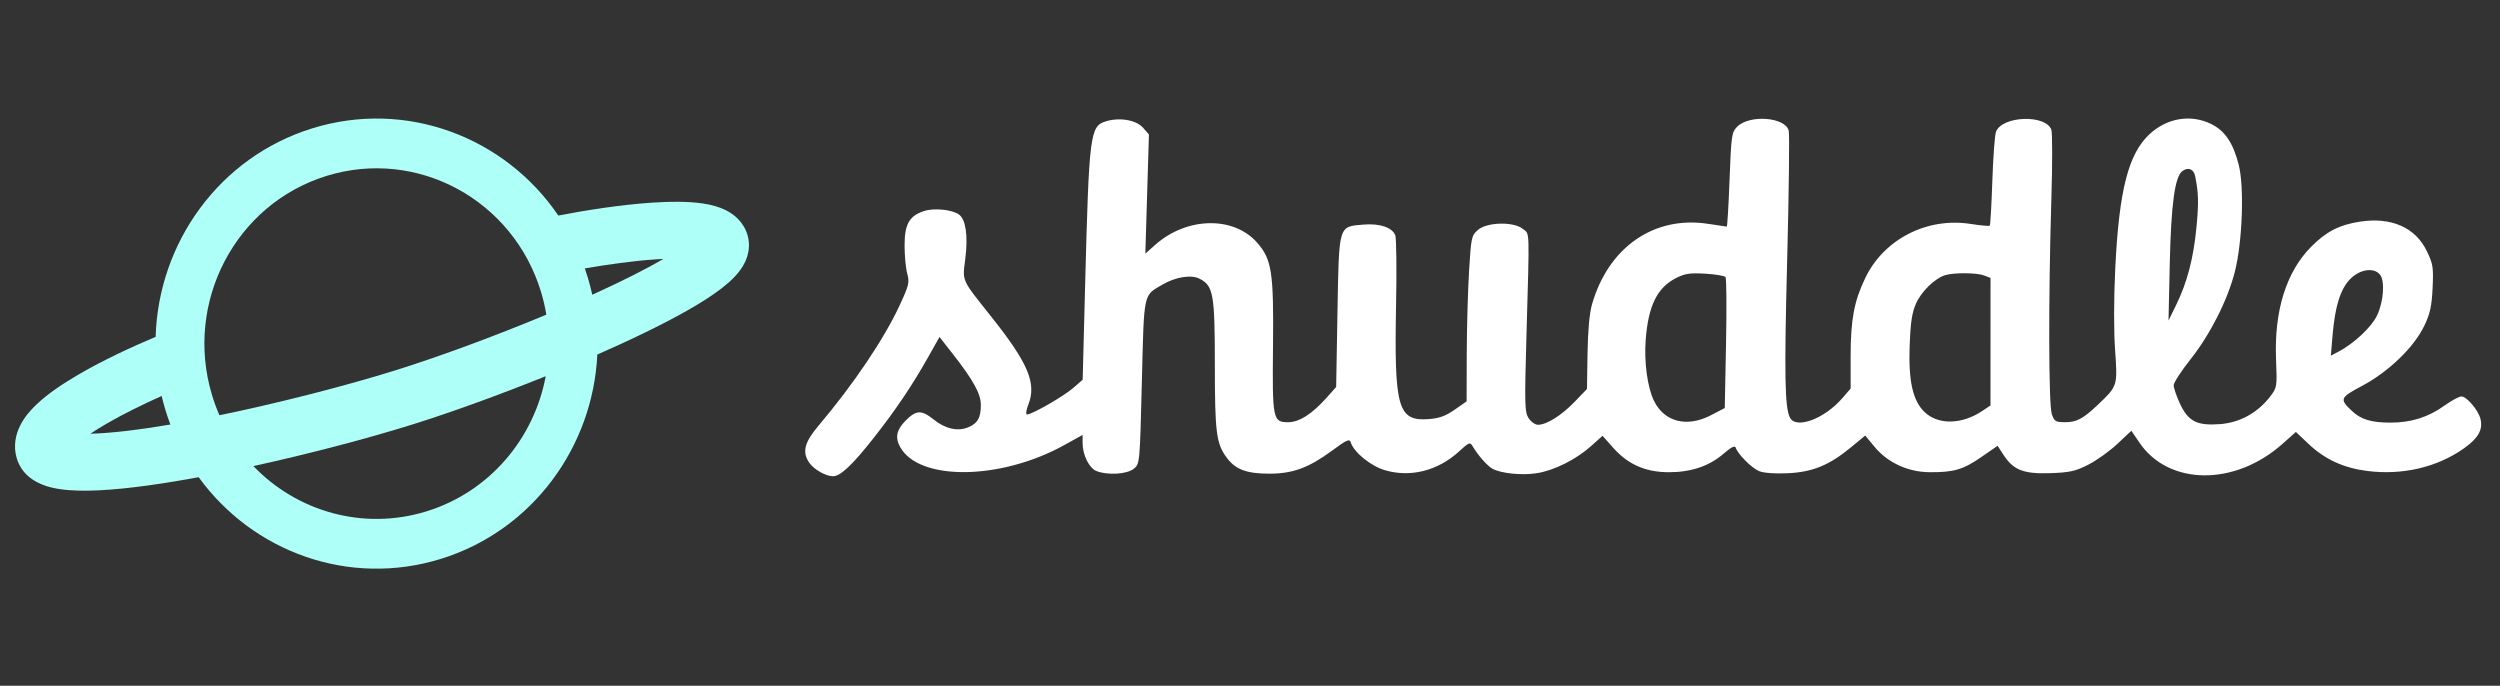 <svg width="175" height="48" viewBox="0 0 175 48" fill="none" xmlns="http://www.w3.org/2000/svg">
<rect x="0" y="0" width="175" height="48" fill="#333333" stroke="none"/>
<path fill-rule="evenodd" clip-rule="evenodd" d="M41.813 24.816C41.506 31.267 37.291 37.122 30.876 39.117C24.431 41.121 17.691 38.629 13.906 33.403C13.665 33.448 13.424 33.492 13.186 33.534C10.568 33.997 8.091 34.318 6.178 34.347C5.237 34.361 4.308 34.308 3.528 34.107C2.888 33.942 1.592 33.481 1.173 32.084C0.904 31.189 1.12 30.372 1.413 29.785C1.698 29.216 2.115 28.736 2.518 28.348C3.328 27.568 4.436 26.83 5.563 26.178C7.252 25.2 9.223 24.282 10.894 23.58C11.087 17.015 15.331 11.013 21.842 8.989C28.444 6.936 35.356 9.601 39.083 15.089C40.937 14.727 43.464 14.327 45.699 14.181C46.935 14.101 48.191 14.09 49.225 14.248C49.735 14.326 50.31 14.461 50.831 14.726C51.349 14.99 52.041 15.507 52.322 16.441C52.547 17.192 52.374 17.864 52.166 18.315C51.964 18.753 51.675 19.11 51.415 19.383C50.894 19.931 50.183 20.457 49.424 20.945C47.881 21.939 45.735 23.035 43.387 24.111C42.874 24.346 42.349 24.581 41.813 24.816ZM38.2 26.334C37.392 30.667 34.308 34.409 29.878 35.787C25.422 37.172 20.784 35.799 17.737 32.626C21.729 31.751 25.765 30.679 28.735 29.756C31.431 28.917 34.844 27.687 38.2 26.334ZM38.244 22.026C34.527 23.576 30.582 25.021 27.593 25.95C24.337 26.962 19.719 28.169 15.361 29.067C15.159 28.607 14.983 28.13 14.835 27.636C12.892 21.155 16.476 14.297 22.84 12.319C29.205 10.34 35.939 13.989 37.883 20.47C38.038 20.987 38.158 21.507 38.244 22.026ZM40.938 18.79C42.501 18.516 44.331 18.258 45.948 18.152C46.118 18.141 46.284 18.132 46.444 18.125C45.206 18.843 43.603 19.649 41.784 20.482C41.676 20.531 41.568 20.581 41.458 20.63C41.372 20.237 41.27 19.845 41.153 19.453C41.086 19.229 41.014 19.008 40.938 18.79ZM11.316 27.72C10.035 28.29 8.672 28.955 7.493 29.638C7.058 29.889 6.667 30.133 6.325 30.363C7.783 30.323 9.721 30.089 11.925 29.716C11.794 29.369 11.674 29.014 11.565 28.652C11.472 28.342 11.389 28.031 11.316 27.72ZM4.341 30.201C4.342 30.2 4.36 30.206 4.389 30.221C4.353 30.209 4.339 30.201 4.341 30.201Z" fill="#AEFFF7"/>
<path fill-rule="evenodd" clip-rule="evenodd" d="M77.415 8.492C76.299 8.835 76.236 9.337 75.958 20.006L75.787 26.581L75.116 27.165C74.446 27.747 72.241 29.013 71.897 29.013C71.789 29.013 71.826 28.727 71.99 28.305C72.566 26.82 71.971 25.415 69.387 22.165C67.26 19.489 67.369 19.735 67.574 18.083C67.77 16.502 67.606 15.37 67.132 15.019C66.659 14.669 65.372 14.542 64.67 14.776C63.643 15.119 63.319 15.699 63.32 17.193C63.321 17.898 63.404 18.779 63.506 19.15C63.675 19.764 63.626 19.968 62.984 21.355C61.883 23.732 59.755 26.89 57.282 29.816C56.3 30.979 56.136 31.65 56.654 32.397C56.978 32.866 57.809 33.337 58.312 33.337C58.832 33.337 59.667 32.549 61.174 30.635C62.702 28.692 63.856 26.979 64.987 24.971L65.765 23.589L66.656 24.725C68.122 26.594 68.66 27.564 68.66 28.34C68.66 29.243 68.442 29.632 67.779 29.91C67.049 30.216 66.169 30.019 65.361 29.369C64.503 28.68 64.133 28.694 63.39 29.446C62.752 30.091 62.643 30.627 63.014 31.295C64.339 33.687 70.045 33.62 74.49 31.16L75.781 30.445V30.996C75.781 31.85 76.24 32.777 76.763 32.978C77.552 33.281 78.898 33.196 79.366 32.812C79.786 32.468 79.787 32.463 79.93 26.736C80.089 20.364 80.014 20.714 81.388 19.914C82.305 19.381 83.39 19.212 83.97 19.511C84.936 20.009 85.038 20.577 85.039 25.5C85.04 30.3 85.137 31.054 85.88 32.05C86.491 32.868 87.266 33.157 88.854 33.157C90.501 33.157 91.612 32.747 93.263 31.532C94.3 30.768 94.469 30.696 94.558 30.978C94.772 31.662 95.957 32.624 96.943 32.914C98.734 33.441 100.65 32.956 102.132 31.602C102.842 30.952 102.905 30.928 103.089 31.245C103.446 31.858 104.12 32.621 104.474 32.813C105.08 33.142 106.541 33.288 107.572 33.125C108.8 32.93 110.329 32.165 111.381 31.22L112.178 30.505L112.934 31.356C113.964 32.515 115.192 33.053 116.816 33.055C118.378 33.058 119.644 32.629 120.65 31.759C121.177 31.302 121.443 31.168 121.497 31.332C121.648 31.791 122.605 32.754 123.128 32.973C123.454 33.11 124.219 33.169 125.132 33.127C126.881 33.047 128.037 32.574 129.567 31.312L130.567 30.489L131.209 31.267C132.128 32.38 133.538 33.037 135.041 33.053C136.745 33.073 137.417 32.877 138.694 31.993L139.831 31.205L140.251 31.85C140.943 32.908 141.654 33.185 143.52 33.121C144.883 33.075 145.282 32.986 146.183 32.526C146.766 32.229 147.683 31.573 148.219 31.069L149.195 30.153L149.756 30.979C151.808 34.002 156.433 34.045 159.771 31.073L160.712 30.236L161.602 31.078C162.738 32.154 164.042 32.755 165.703 32.967C168.161 33.281 170.595 32.715 172.466 31.392C173.482 30.674 173.82 30.076 173.633 29.323C173.48 28.706 172.67 27.752 172.3 27.752C172.137 27.752 171.614 28.033 171.138 28.375C169.986 29.204 168.782 29.586 167.327 29.584C165.996 29.582 165.267 29.363 164.645 28.776C163.749 27.931 163.786 27.841 165.367 26.999C167.209 26.019 168.982 24.304 169.696 22.813C170.108 21.953 170.221 21.438 170.282 20.157C170.35 18.712 170.313 18.478 169.877 17.575C169.074 15.915 167.381 15.174 165.175 15.519C163.738 15.743 162.827 16.216 161.774 17.281C160.034 19.041 159.187 21.759 159.323 25.14C159.401 27.101 159.397 27.129 158.894 27.779C158.018 28.91 156.769 29.59 155.383 29.69C153.772 29.807 153.166 29.492 152.588 28.236C152.352 27.722 152.157 27.153 152.157 26.971C152.156 26.789 152.68 25.978 153.323 25.169C154.711 23.421 155.936 21.003 156.441 19.015C156.969 16.936 157.107 13.1 156.711 11.539C156.322 10.006 155.744 9.151 154.781 8.678C153.355 7.98 151.685 8.257 150.465 9.395C148.986 10.774 148.337 13.309 148.07 18.745C147.965 20.879 147.96 23.137 148.056 24.498C148.234 27.012 148.232 27.02 146.873 28.311C145.819 29.313 145.372 29.554 144.566 29.554C143.892 29.554 143.804 29.501 143.627 28.986C143.4 28.327 143.384 20.852 143.595 13.971C143.671 11.494 143.671 9.295 143.595 9.084C143.201 7.989 140.129 8.108 139.717 9.233C139.634 9.461 139.519 11.013 139.463 12.683C139.406 14.353 139.326 15.754 139.284 15.796C139.242 15.839 138.642 15.785 137.951 15.676C134.886 15.195 131.868 16.744 130.564 19.468C129.787 21.089 129.545 22.38 129.545 24.901V27.199L128.967 27.868C127.711 29.319 125.726 30.06 125.299 29.238C124.932 28.532 124.892 26.273 125.103 18.142C125.225 13.45 125.273 9.403 125.21 9.148C124.973 8.192 122.451 8.004 121.594 8.878C121.218 9.261 121.185 9.492 121.069 12.575C121.001 14.383 120.913 15.863 120.873 15.863C120.834 15.863 120.259 15.777 119.596 15.673C115.8 15.077 112.595 17.289 111.441 21.302C111.264 21.917 111.152 23.145 111.127 24.744L111.088 27.23L110.214 28.136C109.294 29.089 108.263 29.734 107.659 29.734C107.462 29.734 107.165 29.526 107.001 29.271C106.728 28.851 106.715 28.332 106.85 23.552C107.07 15.802 107.09 16.424 106.604 16.027C105.962 15.5 104.092 15.54 103.456 16.094C103.003 16.488 102.977 16.61 102.832 19.021C102.749 20.405 102.677 23.013 102.672 24.816L102.663 28.095L101.822 28.681C101.182 29.126 100.743 29.284 99.985 29.339C97.856 29.495 97.586 28.541 97.725 21.357C97.773 18.88 97.749 16.684 97.671 16.476C97.464 15.922 96.587 15.625 95.442 15.721C93.681 15.869 93.733 15.694 93.624 21.819L93.531 27.09L92.889 27.811C91.859 28.97 90.951 29.554 90.181 29.554C89.093 29.554 89.059 29.386 89.111 24.191C89.162 19.055 89.027 18.17 88.015 17.004C86.371 15.109 83.079 15.171 80.862 17.141L80.174 17.752L80.299 13.584L80.425 9.415L80.017 8.945C79.545 8.4 78.375 8.197 77.415 8.492ZM153.659 12.324C153.9 13.527 153.917 14.152 153.757 15.863C153.552 18.048 153.108 19.76 152.339 21.33L151.796 22.438L151.883 18.475C151.976 14.289 152.238 12.367 152.771 11.972C153.168 11.678 153.561 11.834 153.659 12.324ZM166.598 19.223C166.957 19.662 166.852 21.127 166.392 22.087C166.003 22.902 164.773 24.052 163.681 24.624L163.16 24.896L163.278 23.487C163.451 21.43 163.83 20.226 164.524 19.523C165.196 18.843 166.171 18.702 166.598 19.223ZM120.787 19.394C120.855 19.483 120.871 21.582 120.822 24.059L120.733 28.563L119.754 29.072C118.088 29.937 116.507 29.538 115.785 28.071C115.319 27.123 115.077 25.336 115.2 23.758C115.386 21.399 116.001 20.146 117.304 19.474C117.934 19.149 118.284 19.095 119.363 19.157C120.078 19.199 120.719 19.305 120.787 19.394ZM138.88 19.281L139.337 19.456L139.336 23.92L139.334 28.383L138.757 28.768C137.333 29.72 135.683 29.755 134.731 28.854C133.895 28.065 133.582 26.674 133.676 24.166C133.735 22.568 133.839 21.882 134.121 21.246C134.497 20.396 135.457 19.468 136.176 19.258C136.806 19.074 138.377 19.087 138.88 19.281Z" fill="white"/>
</svg>
